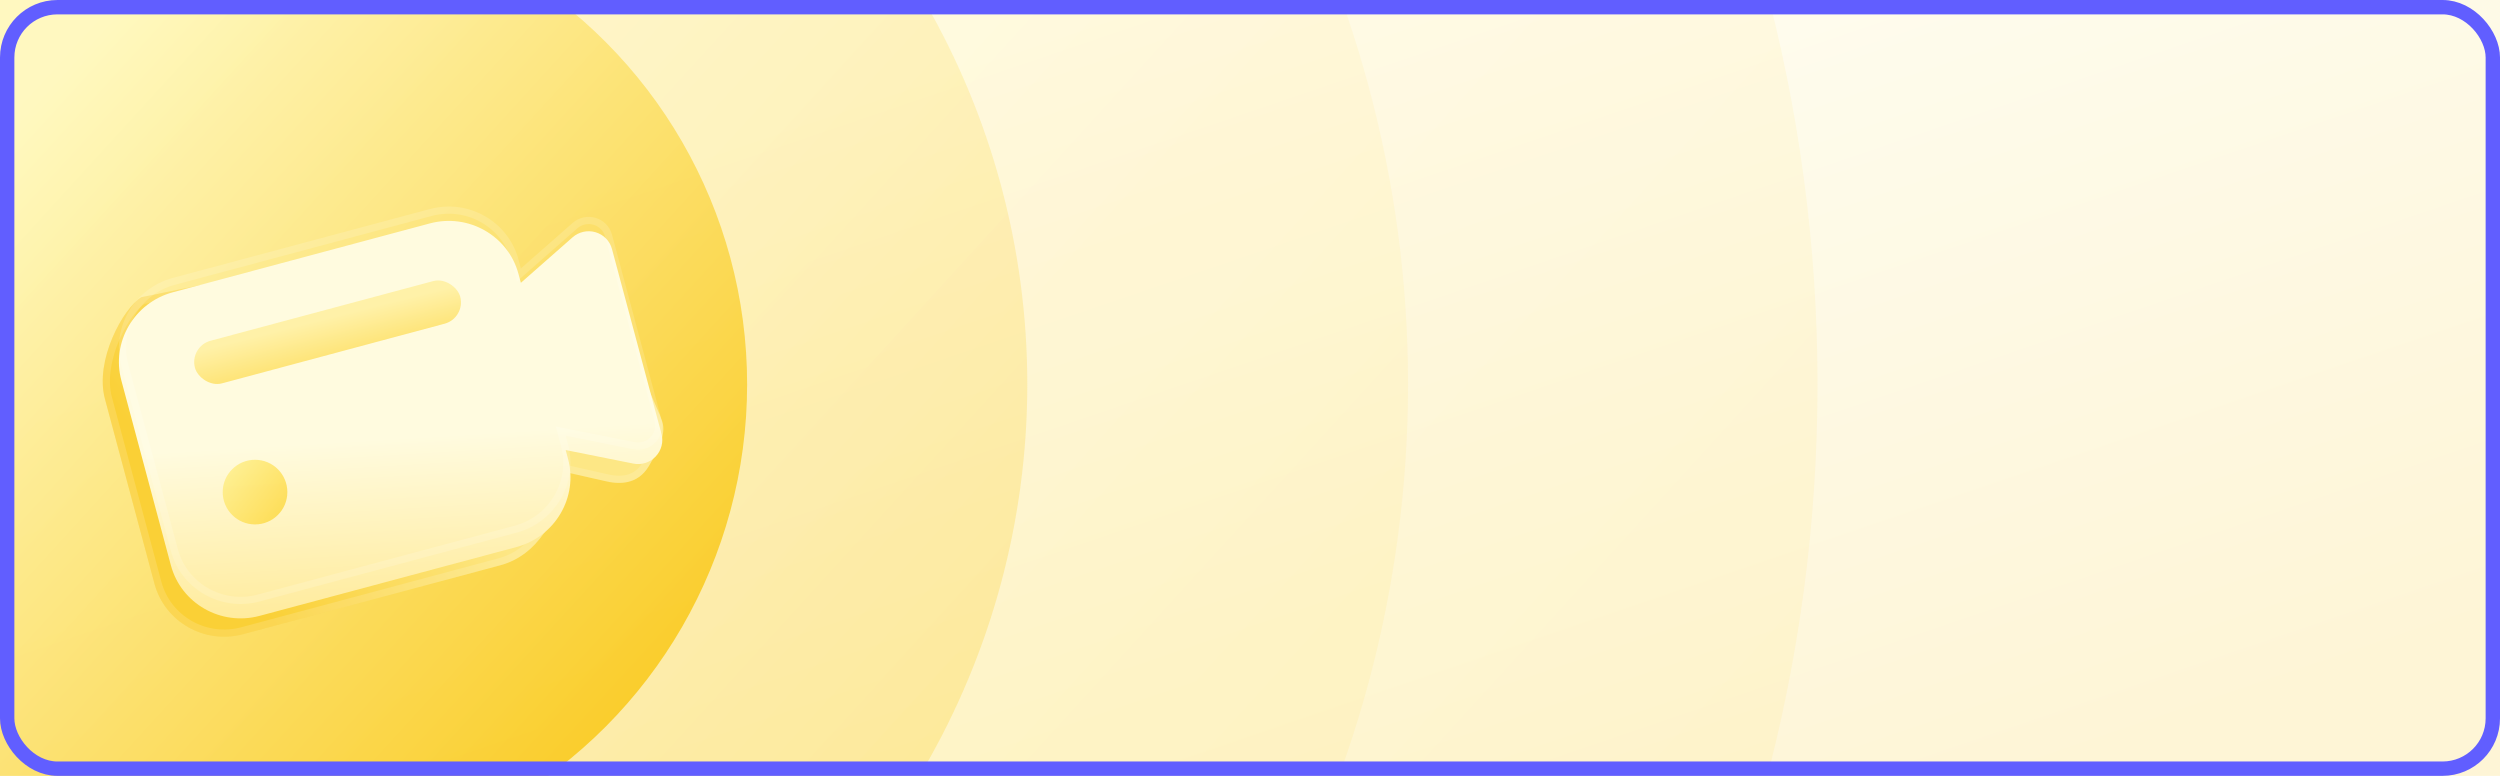 <svg width="348" height="108" viewBox="0 0 348 108" fill="none" xmlns="http://www.w3.org/2000/svg">
<g clipPath="url(#clip0_6265_12136)">
<rect width="348" height="108" rx="8" fill="white"/>
<rect opacity="0.16" width="348" height="108" fill="url(#paint0_linear_6265_12136)"/>
<circle opacity="0.08" cx="36.5" cy="53.5" r="216.5" fill="url(#paint1_linear_6265_12136)"/>
<circle opacity="0.08" cx="36.5" cy="53.5" r="159.5" fill="url(#paint2_linear_6265_12136)"/>
<circle opacity="0.24" cx="36.5" cy="53.5" r="106.5" fill="url(#paint3_linear_6265_12136)"/>
<circle opacity="0.8" cx="36.5" cy="53.5" r="67.5" fill="url(#paint4_linear_6265_12136)"/>
<path d="M80.616 34.879C80.068 34.717 79.486 34.696 78.926 34.82C78.366 34.943 77.847 35.207 77.417 35.585L70.216 41.918L69.886 40.689C68.46 35.367 62.922 32.21 57.544 33.651L19.689 41.367C17.131 42.902 13.174 50.181 14.6 55.503L21.497 81.243C22.923 86.565 28.461 89.723 33.84 88.281L69.613 78.696C74.992 77.255 77.512 72.069 79.047 66.44L76.454 65.2L84.164 66.952C86.211 67.464 88.769 67.464 90.304 64.905C93.375 59.788 92.139 58.858 91.84 57.742L82.895 37.204C82.595 36.087 81.733 35.211 80.616 34.879Z" fill="url(#paint5_linear_6265_12136)"/>
<path d="M77.747 35.96L77.748 35.96C78.113 35.638 78.556 35.413 79.034 35.308C79.511 35.203 80.007 35.22 80.474 35.359C81.427 35.642 82.158 36.387 82.412 37.333L82.421 37.369L82.436 37.403L91.367 57.909C91.411 58.065 91.468 58.212 91.521 58.344C91.53 58.368 91.54 58.392 91.549 58.416C91.597 58.537 91.642 58.65 91.684 58.773C91.779 59.053 91.852 59.372 91.836 59.805C91.803 60.69 91.397 62.113 89.876 64.648C89.18 65.808 88.272 66.368 87.312 66.593C86.332 66.824 85.269 66.713 84.285 66.467L84.285 66.467L84.275 66.465L76.565 64.713L76.238 65.651L78.453 66.711C76.914 72.16 74.454 76.881 69.484 78.213L33.711 87.798C28.594 89.169 23.334 86.164 21.98 81.114L15.083 55.373C14.411 52.865 15.001 49.838 16.111 47.21C16.663 45.903 17.335 44.717 18.02 43.768C18.683 42.849 19.335 42.186 19.877 41.839L57.643 34.141L57.658 34.138L57.673 34.134C62.79 32.763 68.05 35.768 69.403 40.819L69.733 42.048L69.941 42.825L70.546 42.294L77.747 35.96Z" stroke="white" stroke-opacity="0.14"/>
<g filter="url(#filter0_i_6265_12136)">
<path d="M82.906 30.328C82.358 30.165 81.776 30.145 81.216 30.268C80.656 30.392 80.136 30.655 79.707 31.033L72.505 37.367L72.176 36.138C70.75 30.816 65.212 27.658 59.833 29.099L24.06 38.685C18.681 40.126 15.464 45.63 16.89 50.951L23.787 76.691C25.213 82.013 30.751 85.171 36.13 83.73L71.903 74.144C77.282 72.703 80.499 67.199 79.073 61.878L78.744 60.648L88.146 62.529C88.707 62.644 89.289 62.614 89.836 62.442C90.383 62.269 90.877 61.96 91.27 61.544C92.072 60.698 92.38 59.508 92.081 58.392L85.184 32.652C84.885 31.535 84.023 30.66 82.906 30.328Z" fill="url(#paint6_linear_6265_12136)"/>
</g>
<path d="M80.037 31.409L80.037 31.409C80.403 31.086 80.846 30.862 81.323 30.756C81.801 30.651 82.297 30.669 82.763 30.807C83.717 31.09 84.448 31.836 84.701 32.781L91.598 58.521C91.852 59.467 91.591 60.478 90.907 61.2L90.907 61.201C90.573 61.554 90.152 61.818 89.686 61.965C89.22 62.112 88.724 62.138 88.247 62.04L88.244 62.039L78.842 60.158L78.052 60L78.261 60.778L78.59 62.007C79.943 67.057 76.891 72.29 71.774 73.661L36 83.247C30.883 84.618 25.623 81.612 24.27 76.562L17.373 50.822C16.02 45.772 19.072 40.539 24.189 39.168L59.963 29.582C65.08 28.211 70.34 31.217 71.693 36.267L72.022 37.496L72.231 38.274L72.835 37.742L80.037 31.409Z" stroke="white" stroke-opacity="0.15"/>
<circle opacity="0.8" cx="35.5" cy="68.5" r="4.5" fill="url(#paint7_linear_6265_12136)"/>
<rect opacity="0.8" x="26.342" y="48.227" width="38.227" height="6.14" rx="3.07" transform="rotate(-15 26.342 48.227)" fill="url(#paint8_linear_6265_12136)"/>
</g>
<rect x="1" y="1" width="346" height="106" rx="7" stroke="#615EFF" stroke-width="2"/>
<defs>
<filter id="filter0_i_6265_12136" x="16.552" y="28.75" width="75.642" height="57.328" filterUnits="userSpaceOnUse" color-interpolation-filters="sRGB">
<feFlood flood-opacity="0" result="BackgroundImageFix"/>
<feBlend mode="normal" in="SourceGraphic" in2="BackgroundImageFix" result="shape"/>
<feColorMatrix in="SourceAlpha" type="matrix" values="0 0 0 0 0 0 0 0 0 0 0 0 0 0 0 0 0 0 127 0" result="hardAlpha"/>
<feOffset dy="2"/>
<feGaussianBlur stdDeviation="1.15"/>
<feComposite in2="hardAlpha" operator="arithmetic" k2="-1" k3="1"/>
<feColorMatrix type="matrix" values="0 0 0 0 1 0 0 0 0 1 0 0 0 0 1 0 0 0 1 0"/>
<feBlend mode="normal" in2="shape" result="effect1_innerShadow_6265_12136"/>
</filter>
<linearGradient id="paint0_linear_6265_12136" x1="329.858" y1="92.26" x2="284.028" y2="-42.42" gradientUnits="userSpaceOnUse">
<stop stop-color="#F8C200"/>
<stop offset="1" stop-color="#FFF8BA"/>
</linearGradient>
<linearGradient id="paint1_linear_6265_12136" x1="230.427" y1="206.894" x2="-69.545" y2="-66.681" gradientUnits="userSpaceOnUse">
<stop stop-color="#F8C200"/>
<stop offset="1" stop-color="#FFF8BA"/>
</linearGradient>
<linearGradient id="paint2_linear_6265_12136" x1="179.37" y1="166.508" x2="-41.626" y2="-35.04" gradientUnits="userSpaceOnUse">
<stop stop-color="#F8C200"/>
<stop offset="1" stop-color="#FFF8BA"/>
</linearGradient>
<linearGradient id="paint3_linear_6265_12136" x1="131.896" y1="128.957" x2="-15.665" y2="-5.619" gradientUnits="userSpaceOnUse">
<stop stop-color="#F8C200"/>
<stop offset="1" stop-color="#FFF8BA"/>
</linearGradient>
<linearGradient id="paint4_linear_6265_12136" x1="96.962" y1="101.325" x2="3.437" y2="16.03" gradientUnits="userSpaceOnUse">
<stop stop-color="#F8C200"/>
<stop offset="1" stop-color="#FFF8BA"/>
</linearGradient>
<linearGradient id="paint5_linear_6265_12136" x1="39.646" y1="89.467" x2="73.595" y2="65.056" gradientUnits="userSpaceOnUse">
<stop stop-color="#FAD036"/>
<stop offset="0.79" stop-color="#FDE785"/>
</linearGradient>
<linearGradient id="paint6_linear_6265_12136" x1="67.281" y1="93.055" x2="64.165" y2="41.661" gradientUnits="userSpaceOnUse">
<stop stop-color="#FFE47E"/>
<stop offset="0.674" stop-color="#FFFBDF"/>
</linearGradient>
<linearGradient id="paint7_linear_6265_12136" x1="50.125" y1="77.5" x2="26.5" y2="59.5" gradientUnits="userSpaceOnUse">
<stop offset="0.236" stop-color="#FCCC18"/>
<stop offset="0.841" stop-color="#FFF498"/>
</linearGradient>
<linearGradient id="paint8_linear_6265_12136" x1="98.334" y1="67.874" x2="98.643" y2="45.855" gradientUnits="userSpaceOnUse">
<stop offset="0.262" stop-color="#FCCA10"/>
<stop offset="0.808" stop-color="#FFEF9A"/>
</linearGradient>
<clipPath id="clip0_6265_12136">
<rect width="348" height="108" rx="8" fill="white"/>
</clipPath>
</defs>
</svg>
